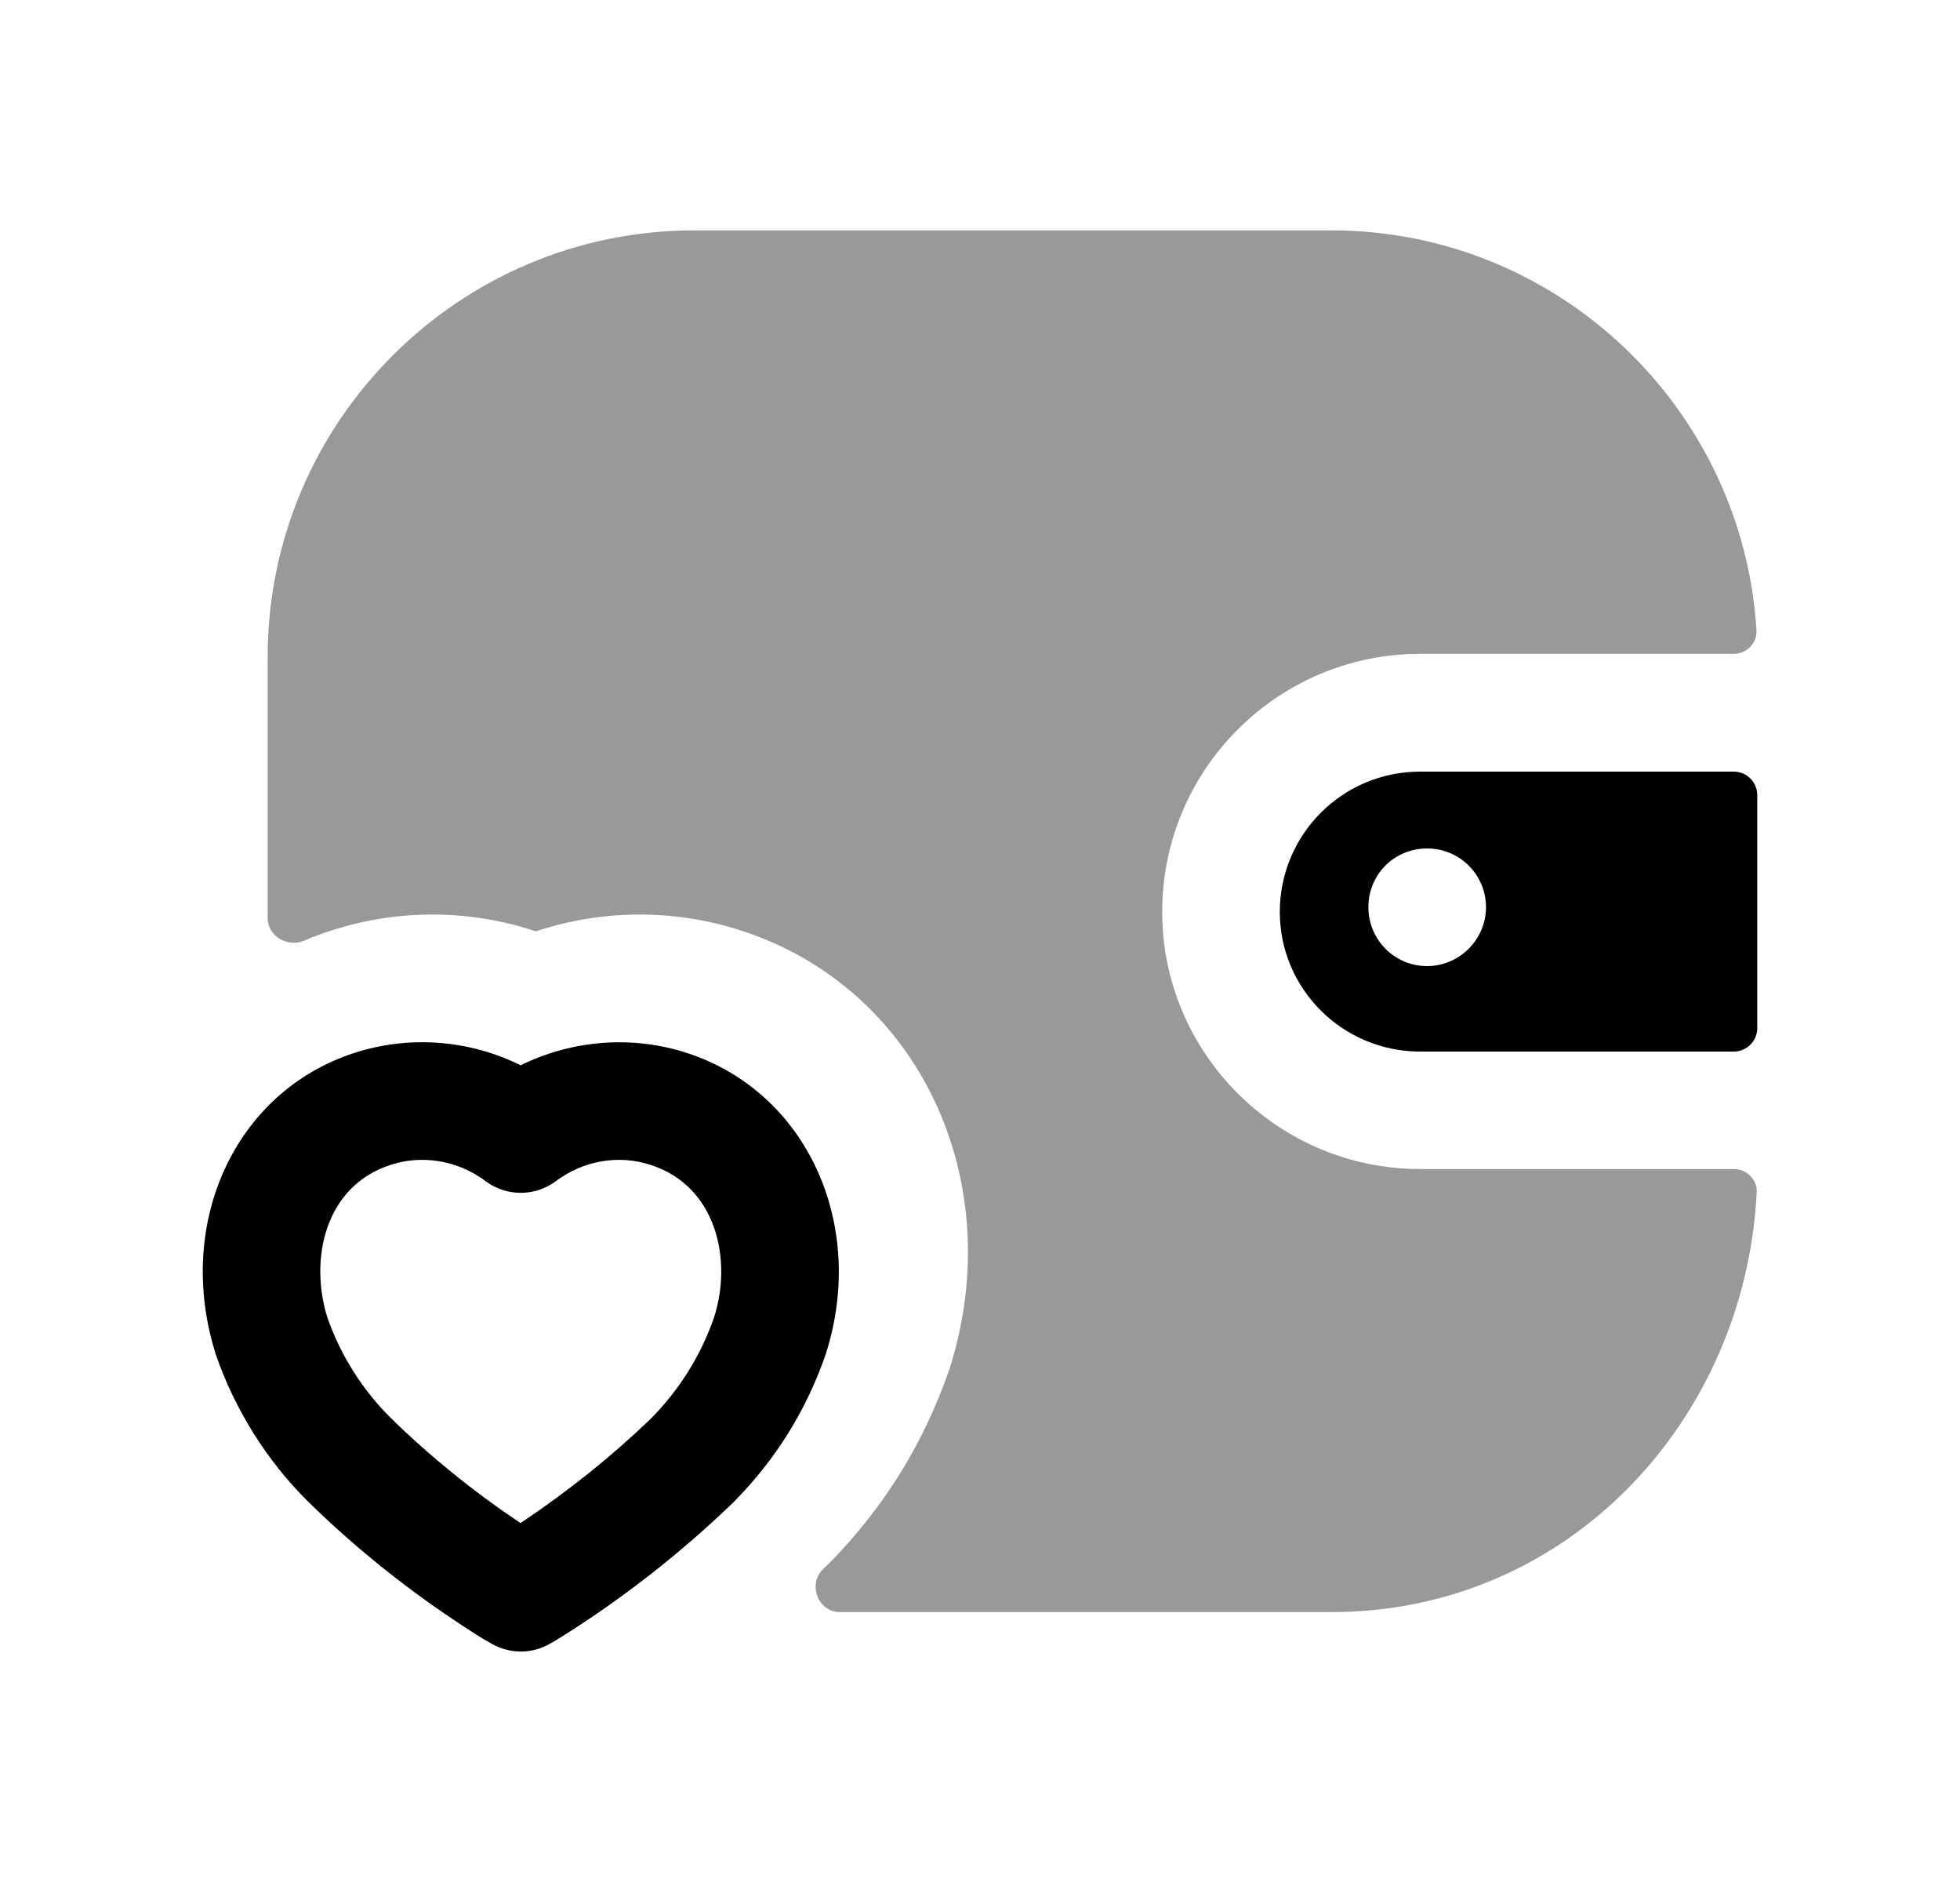 <svg width="25" height="24" viewBox="0 0 25 24" fill="none" xmlns="http://www.w3.org/2000/svg">
<path opacity="0.4" fill-rule="evenodd" clip-rule="evenodd" d="M14.824 11.627C14.824 9.807 16.304 8.338 18.114 8.338H22.112C22.279 8.338 22.414 8.202 22.404 8.036C22.228 5.196 19.863 2.938 16.984 2.938H8.854C5.854 2.938 3.414 5.378 3.414 8.377V11.708C3.414 11.941 3.67 12.087 3.884 11.994C3.994 11.946 4.108 11.904 4.224 11.867C5.084 11.588 6.004 11.598 6.834 11.877C7.674 11.598 8.594 11.588 9.454 11.867C11.714 12.598 12.874 15.047 12.114 17.448C11.784 18.407 11.274 19.227 10.574 19.938C10.55 19.96 10.526 19.983 10.502 20.006C10.298 20.198 10.432 20.558 10.713 20.558H16.984C20.004 20.558 22.26 18.109 22.407 15.207C22.415 15.042 22.28 14.908 22.114 14.908H18.114C16.304 14.908 14.824 13.438 14.824 11.627Z" fill="black"/>
<path fill-rule="evenodd" clip-rule="evenodd" d="M18.954 11.57C18.954 11.98 18.614 12.32 18.204 12.32C17.784 12.32 17.454 11.98 17.454 11.57C17.454 11.15 17.784 10.82 18.204 10.82C18.614 10.82 18.954 11.15 18.954 11.57ZM16.324 11.63C16.324 12.61 17.124 13.41 18.114 13.41H22.114C22.28 13.41 22.414 13.275 22.414 13.11V10.14C22.414 9.974 22.28 9.84 22.114 9.84H18.114C17.124 9.84 16.324 10.64 16.324 11.63Z" fill="black"/>
<path fill-rule="evenodd" clip-rule="evenodd" d="M9.11 16.793C8.943 17.281 8.666 17.723 8.302 18.091C7.803 18.57 7.257 19.01 6.639 19.423C6.041 19.022 5.486 18.574 4.989 18.087C4.626 17.73 4.343 17.28 4.178 16.808C3.941 16.064 4.141 15.126 4.982 14.855C5.113 14.812 5.249 14.791 5.384 14.791C5.671 14.791 5.955 14.884 6.193 15.062C6.458 15.261 6.825 15.262 7.092 15.061C7.44 14.8 7.891 14.721 8.298 14.855C9.14 15.126 9.342 16.064 9.11 16.793ZM8.759 13.427C8.058 13.2 7.297 13.262 6.641 13.585C5.985 13.26 5.223 13.2 4.521 13.427C2.997 13.919 2.219 15.605 2.756 17.283C3.002 17.989 3.41 18.637 3.938 19.157C4.601 19.807 5.35 20.393 6.161 20.899C6.172 20.905 6.267 20.959 6.277 20.965C6.391 21.028 6.517 21.061 6.644 21.061C6.775 21.061 6.906 21.026 7.023 20.957C7.029 20.954 7.116 20.902 7.122 20.899C7.923 20.4 8.67 19.818 9.355 19.158C9.892 18.616 10.287 17.984 10.534 17.264C11.063 15.605 10.283 13.919 8.759 13.427Z" fill="black"/>
</svg>